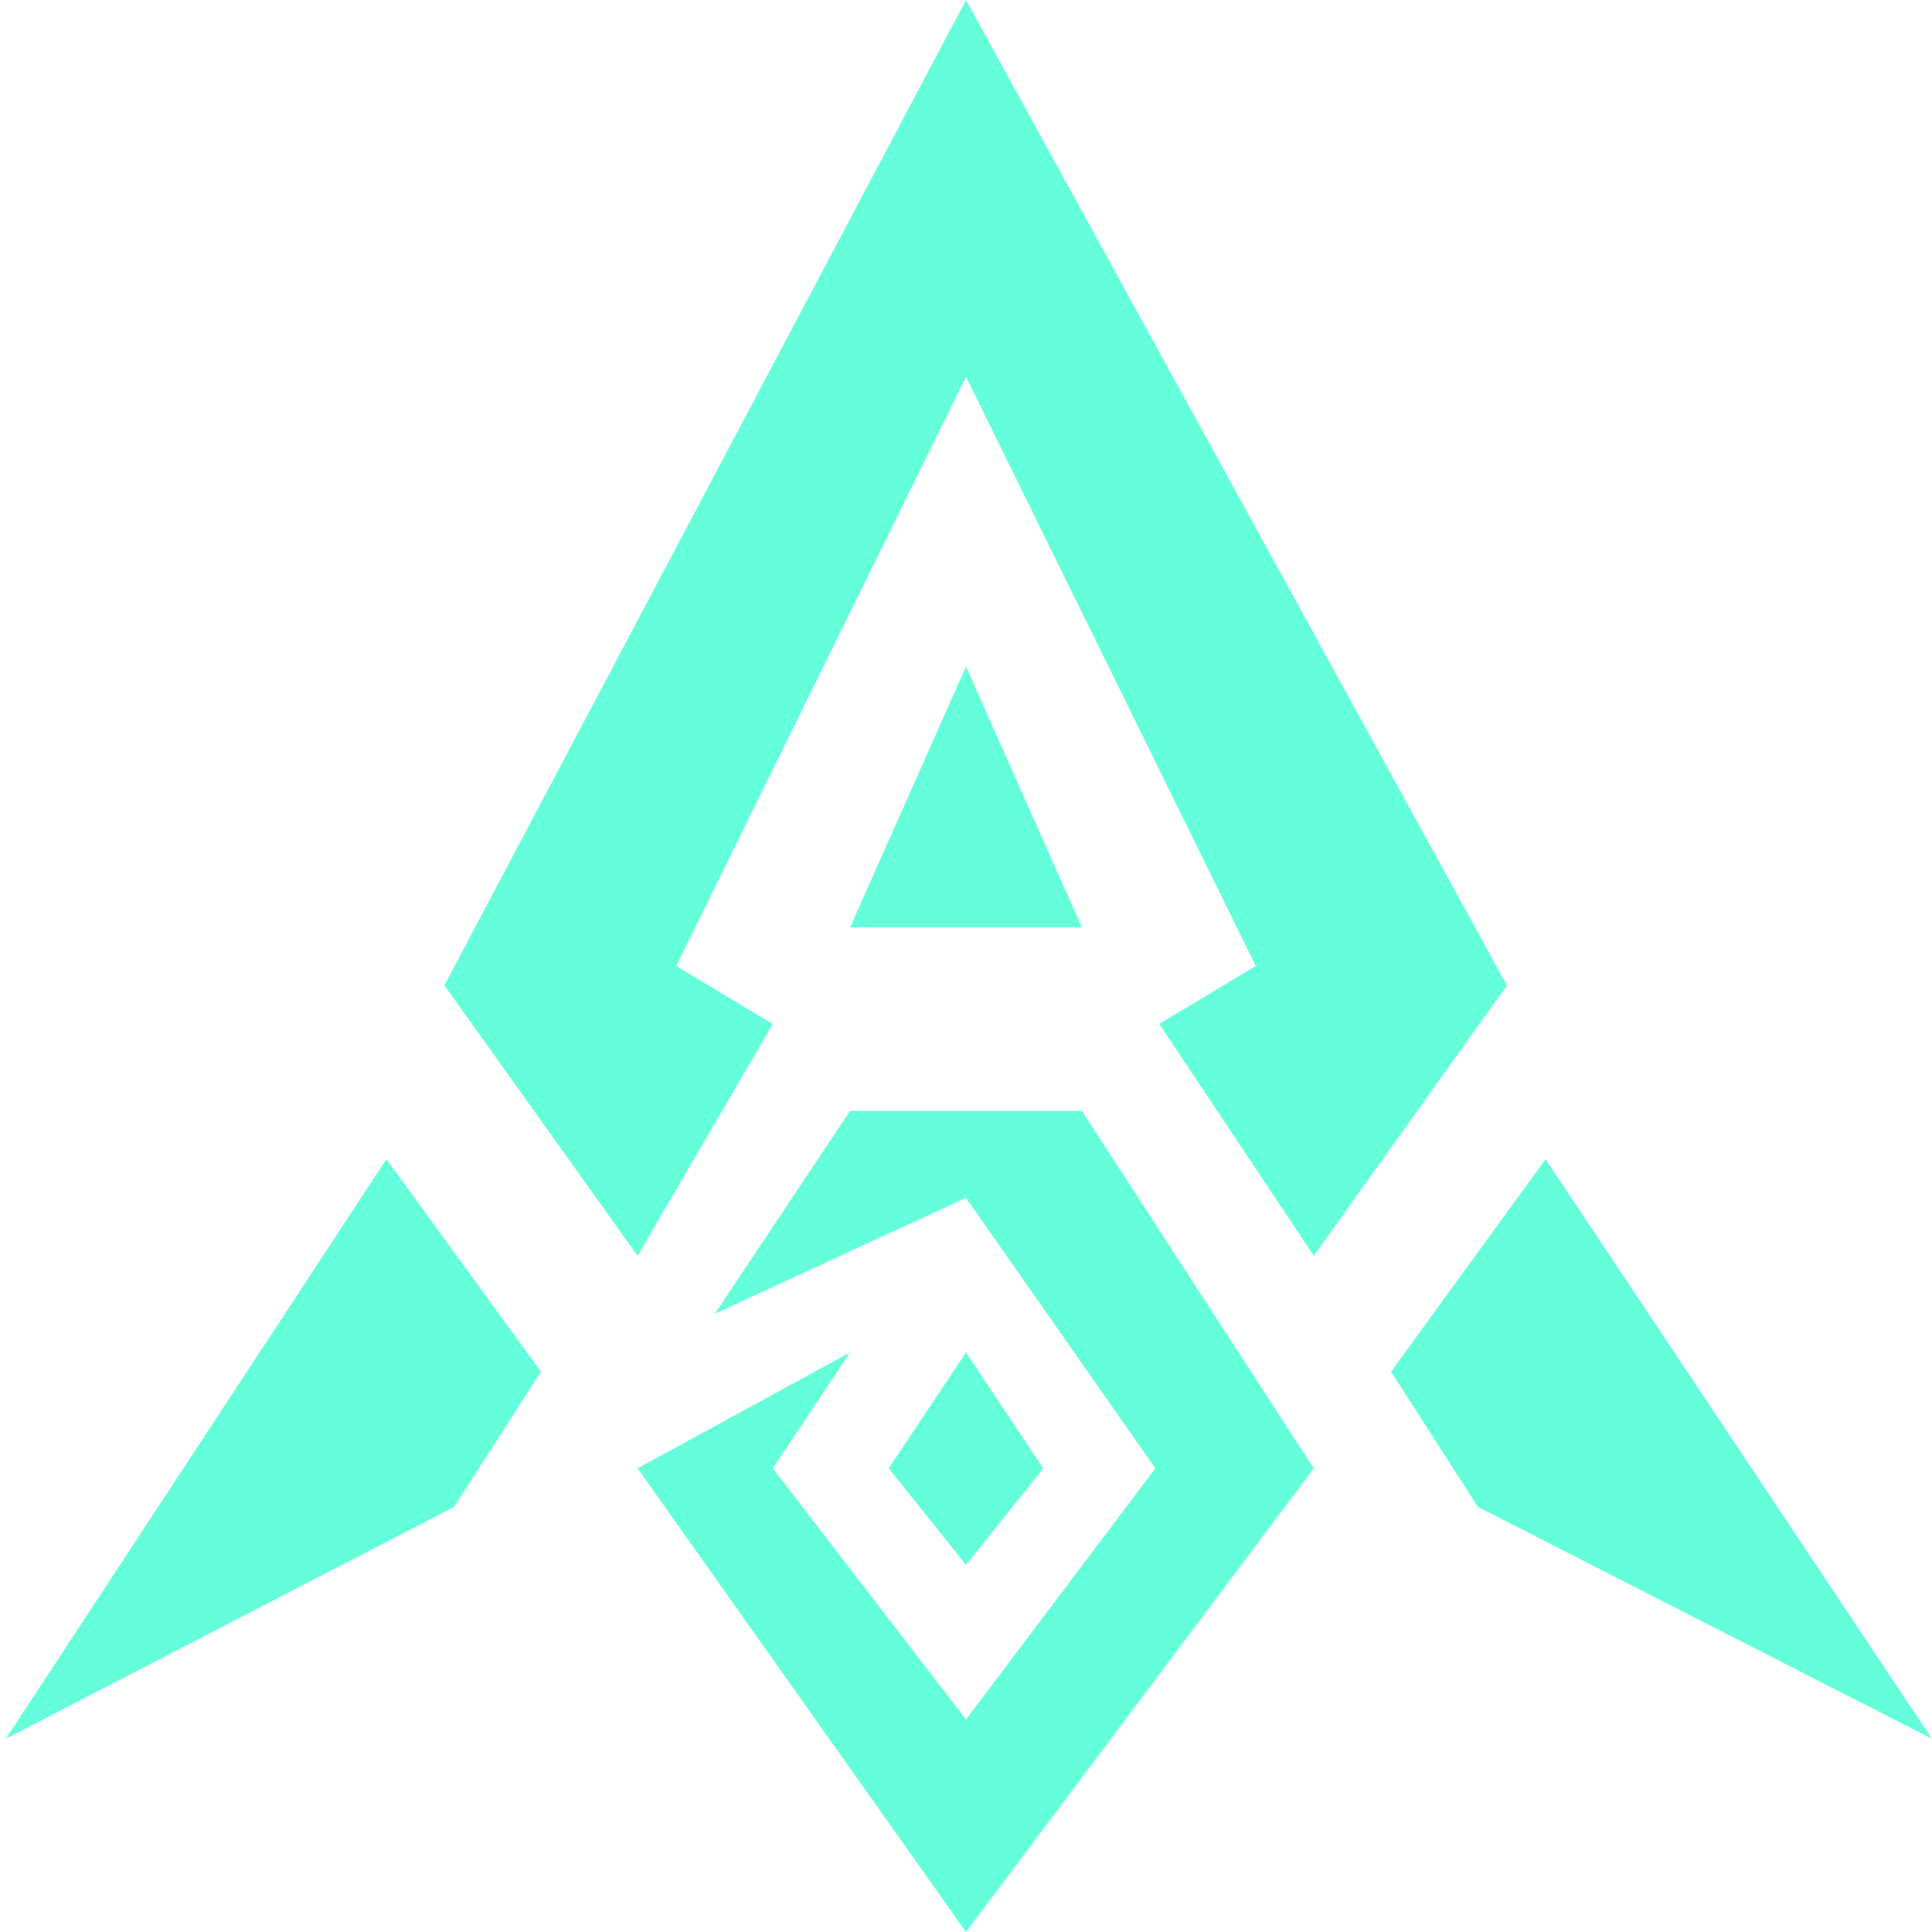 <svg xmlns="http://www.w3.org/2000/svg" viewBox="0 0 1000 1000" fill="#64ffda">
    <g>
        <g>
            <path
                d="M330 650L400 530L350 500L500 195L650 500L600 530L680 650L780 510L500 0L230 510L330 650Z"></path>
            <path
                d="M500 620L598 760L500 890L400 760L440 700L330 760L500 1000L680 760L560 575L440 575L370 680L500 620Z"></path>
            <path
                d="M460 760L500 810L540 760L500 700L460 760Z"></path>
            <path
                d="M440 480L560 480L500 345L440 480Z"></path>
            <path
                d="M720 710L765 780L1000 900L800 600L720 710Z"></path>
            <path
                d="M280 710L235 780L3 900L200 600L280 710Z"></path>
        </g>
    </g>
</svg>